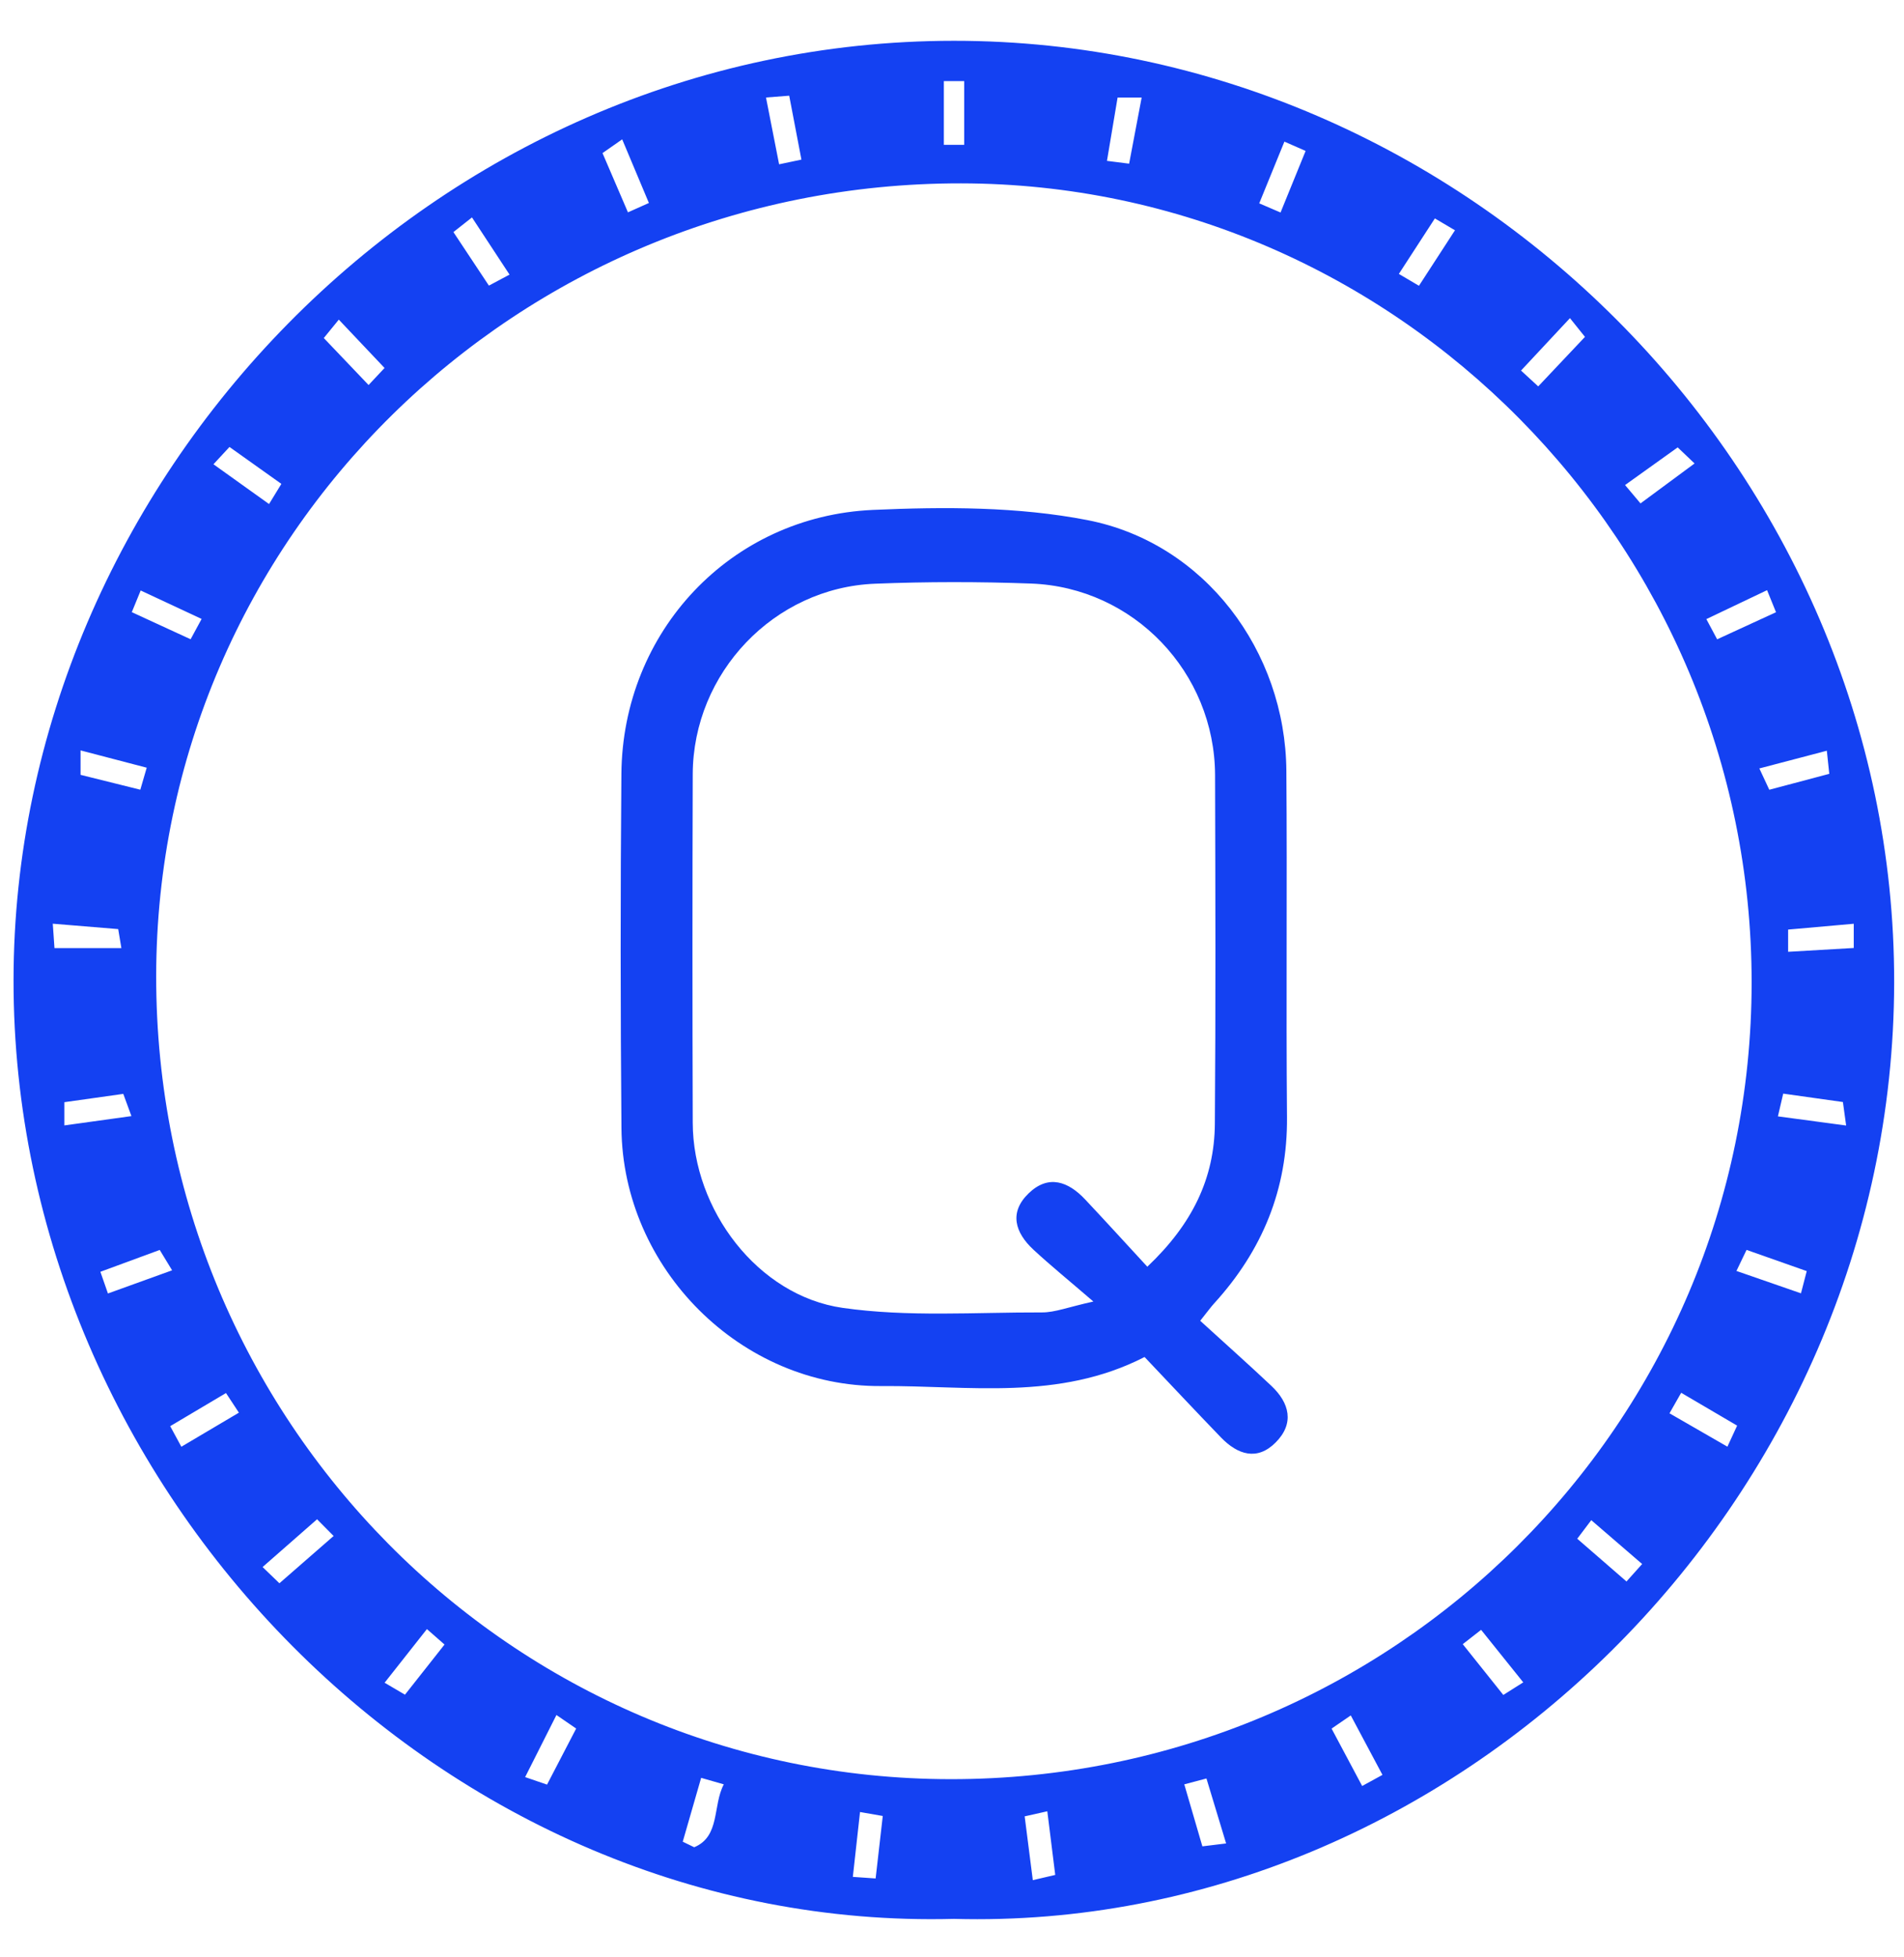 <svg width="36" height="37" viewBox="0 0 36 37" fill="none" xmlns="http://www.w3.org/2000/svg">
<g clip-path="url(#clip0_1_15386)">
<path d="M18.038 36.273C8.401 36.526 0.247 28.187 0.256 18.526C0.264 9.086 8.182 0.775 18.035 0.771C27.726 0.768 35.828 8.893 35.814 18.572C35.8 28.398 27.502 36.533 18.038 36.273ZM33.119 18.572C33.12 10.278 26.389 3.476 18.17 3.466C9.765 3.457 2.96 10.158 2.953 18.453C2.946 26.84 9.665 33.628 17.977 33.632C26.349 33.636 33.118 26.904 33.119 18.572ZM33.809 17.992C34.26 17.966 34.643 17.943 35.05 17.92C35.05 17.737 35.05 17.619 35.05 17.462C34.619 17.5 34.223 17.535 33.809 17.572C33.809 17.71 33.809 17.815 33.809 17.992ZM0.998 17.461C1.01 17.636 1.018 17.754 1.03 17.922C1.46 17.922 1.855 17.922 2.295 17.922C2.272 17.786 2.253 17.671 2.235 17.563C1.818 17.529 1.447 17.498 0.998 17.461ZM14.483 1.843C14.569 2.279 14.646 2.671 14.731 3.106C14.885 3.074 14.998 3.05 15.153 3.017C15.072 2.597 15 2.22 14.922 1.809C14.76 1.821 14.643 1.83 14.483 1.843ZM21.349 3.094C21.435 2.644 21.506 2.266 21.586 1.844C21.416 1.844 21.289 1.844 21.131 1.844C21.061 2.259 20.998 2.635 20.93 3.041C21.098 3.063 21.202 3.076 21.349 3.094ZM23.183 34.847C23.045 34.392 22.933 34.023 22.811 33.619C22.665 33.658 22.549 33.688 22.392 33.73C22.509 34.129 22.616 34.499 22.734 34.902C22.886 34.884 23.002 34.869 23.183 34.847ZM13.257 33.607C13.128 34.053 13.019 34.433 12.909 34.814C12.982 34.849 13.054 34.884 13.126 34.919C13.62 34.713 13.472 34.134 13.685 33.73C13.518 33.682 13.414 33.652 13.257 33.607ZM8.072 30.795C7.785 31.159 7.545 31.464 7.272 31.809C7.422 31.897 7.534 31.963 7.657 32.035C7.921 31.701 8.152 31.407 8.405 31.087C8.294 30.99 8.203 30.91 8.072 30.795ZM34.541 14.191C34.097 14.308 33.7 14.412 33.265 14.526C33.345 14.697 33.396 14.806 33.453 14.929C33.839 14.827 34.197 14.732 34.587 14.628C34.571 14.48 34.559 14.363 34.541 14.191ZM1.523 14.185C1.523 14.377 1.523 14.504 1.523 14.647C1.915 14.744 2.272 14.833 2.653 14.928C2.698 14.774 2.731 14.66 2.774 14.512C2.365 14.406 1.991 14.308 1.523 14.185ZM33.411 11.156C32.994 11.355 32.645 11.521 32.263 11.703C32.341 11.849 32.398 11.954 32.467 12.085C32.848 11.909 33.2 11.748 33.58 11.573C33.522 11.43 33.477 11.319 33.411 11.156ZM2.492 11.572C2.872 11.747 3.223 11.909 3.604 12.084C3.675 11.954 3.731 11.849 3.812 11.7C3.416 11.515 3.054 11.346 2.66 11.162C2.596 11.319 2.55 11.43 2.492 11.572ZM12.269 3.837C12.091 3.412 11.937 3.045 11.764 2.634C11.598 2.75 11.5 2.818 11.392 2.894C11.56 3.286 11.712 3.639 11.873 4.014C12.022 3.947 12.122 3.903 12.269 3.837ZM29.084 7.304C29.412 6.957 29.677 6.676 29.968 6.368C29.869 6.244 29.793 6.149 29.684 6.014C29.355 6.367 29.084 6.657 28.759 7.005C28.877 7.114 28.956 7.186 29.084 7.304ZM7.271 6.956C6.975 6.643 6.703 6.356 6.406 6.042C6.287 6.188 6.211 6.28 6.122 6.39C6.411 6.693 6.677 6.972 6.969 7.278C7.084 7.156 7.165 7.07 7.271 6.956ZM24.212 4.017C24.381 3.602 24.527 3.243 24.686 2.853C24.542 2.79 24.433 2.742 24.285 2.677C24.12 3.082 23.969 3.452 23.809 3.844C23.954 3.906 24.054 3.949 24.212 4.017ZM25.177 32.676C25.376 33.05 25.557 33.391 25.755 33.761C25.899 33.682 26.004 33.625 26.139 33.551C25.935 33.169 25.748 32.817 25.54 32.427C25.394 32.528 25.295 32.595 25.177 32.676ZM10.521 32.419C10.305 32.848 10.126 33.203 9.929 33.593C10.098 33.651 10.211 33.689 10.343 33.735C10.533 33.37 10.705 33.039 10.894 32.675C10.777 32.595 10.678 32.527 10.521 32.419ZM28.801 31.802C28.511 31.441 28.267 31.138 28.004 30.809C27.881 30.906 27.786 30.98 27.657 31.08C27.921 31.41 28.163 31.713 28.424 32.04C28.549 31.962 28.651 31.897 28.801 31.802ZM32.845 26.949C32.482 26.736 32.15 26.541 31.787 26.328C31.706 26.469 31.648 26.572 31.566 26.716C31.941 26.933 32.285 27.131 32.661 27.347C32.735 27.187 32.785 27.079 32.845 26.949ZM3.429 27.348C3.823 27.115 4.153 26.919 4.517 26.704C4.42 26.557 4.355 26.459 4.273 26.333C3.91 26.548 3.579 26.745 3.218 26.959C3.291 27.093 3.348 27.198 3.429 27.348ZM32.832 24.025C33.27 24.177 33.644 24.307 34.052 24.448C34.095 24.283 34.124 24.169 34.161 24.028C33.767 23.889 33.407 23.762 33.023 23.627C32.96 23.758 32.915 23.853 32.832 24.025ZM2.041 24.451C2.445 24.305 2.817 24.171 3.254 24.013C3.153 23.846 3.088 23.739 3.02 23.628C2.618 23.776 2.272 23.903 1.898 24.041C1.949 24.186 1.988 24.299 2.041 24.451ZM33.716 20.673C33.677 20.839 33.65 20.955 33.616 21.103C34.051 21.161 34.446 21.214 34.906 21.276C34.879 21.08 34.862 20.952 34.845 20.832C34.454 20.777 34.118 20.73 33.716 20.673ZM2.485 21.098C2.423 20.928 2.382 20.816 2.331 20.678C1.954 20.731 1.604 20.78 1.217 20.835C1.217 20.979 1.217 21.107 1.217 21.274C1.64 21.215 2.022 21.162 2.485 21.098ZM4.036 8.776C4.418 9.05 4.734 9.275 5.087 9.528C5.176 9.383 5.244 9.271 5.32 9.147C4.974 8.901 4.671 8.685 4.339 8.449C4.24 8.556 4.159 8.644 4.036 8.776ZM30.726 9.169C30.838 9.302 30.922 9.403 31.018 9.516C31.37 9.256 31.681 9.026 32.04 8.761C31.909 8.636 31.816 8.547 31.721 8.457C31.381 8.7 31.09 8.909 30.726 9.169ZM9.634 5.191C9.38 4.806 9.162 4.473 8.924 4.11C8.783 4.221 8.689 4.295 8.573 4.387C8.806 4.738 9.019 5.059 9.244 5.399C9.379 5.327 9.474 5.276 9.634 5.191ZM5.995 28.719C5.628 29.041 5.336 29.297 4.965 29.622C5.09 29.742 5.178 29.827 5.283 29.929C5.655 29.605 5.956 29.341 6.308 29.035C6.181 28.906 6.104 28.828 5.995 28.719ZM31.049 29.565C30.72 29.281 30.416 29.019 30.087 28.736C29.983 28.874 29.91 28.97 29.822 29.087C30.142 29.365 30.435 29.619 30.753 29.895C30.86 29.775 30.942 29.684 31.049 29.565ZM27.13 4.129C26.889 4.5 26.679 4.824 26.449 5.178C26.59 5.261 26.692 5.321 26.829 5.402C27.064 5.04 27.28 4.708 27.51 4.353C27.362 4.266 27.269 4.211 27.13 4.129ZM18.231 2.738C18.231 2.311 18.231 1.94 18.231 1.533C18.094 1.533 17.98 1.533 17.846 1.533C17.846 1.951 17.846 2.334 17.846 2.738C17.981 2.738 18.089 2.738 18.231 2.738ZM16.261 34.253C16.214 34.676 16.172 35.059 16.125 35.479C16.304 35.492 16.422 35.5 16.556 35.509C16.603 35.101 16.645 34.732 16.691 34.328C16.532 34.301 16.416 34.28 16.261 34.253ZM19.374 34.335C19.429 34.765 19.476 35.134 19.528 35.541C19.678 35.506 19.794 35.479 19.952 35.442C19.901 35.028 19.853 34.648 19.802 34.239C19.638 34.276 19.533 34.299 19.374 34.335Z" fill="#1441F2"/>
<path d="M22.693 24.967C23.144 25.379 23.596 25.78 24.036 26.195C24.383 26.521 24.479 26.907 24.119 27.268C23.768 27.62 23.4 27.497 23.087 27.174C22.609 26.679 22.139 26.177 21.641 25.652C20.012 26.486 18.318 26.189 16.663 26.201C14.009 26.222 11.772 23.979 11.75 21.322C11.731 19.092 11.73 16.861 11.749 14.63C11.771 11.942 13.808 9.759 16.506 9.639C17.856 9.579 19.246 9.576 20.562 9.832C22.778 10.264 24.305 12.309 24.322 14.571C24.339 16.753 24.315 18.934 24.334 21.116C24.346 22.483 23.866 23.64 22.956 24.639C22.892 24.709 22.837 24.787 22.693 24.967ZM21.693 23.945C22.544 23.14 22.962 22.275 22.97 21.244C22.987 19.047 22.98 16.85 22.974 14.654C22.968 12.711 21.436 11.103 19.495 11.031C18.513 10.995 17.527 10.995 16.545 11.034C14.634 11.109 13.104 12.721 13.098 14.636C13.091 16.832 13.091 19.029 13.098 21.226C13.103 22.866 14.324 24.492 15.932 24.723C17.167 24.9 18.443 24.805 19.701 24.809C19.947 24.81 20.194 24.709 20.673 24.603C20.203 24.198 19.861 23.921 19.539 23.622C19.193 23.301 19.073 22.919 19.451 22.556C19.825 22.196 20.2 22.334 20.52 22.676C20.901 23.081 21.275 23.492 21.693 23.945Z" fill="#1441F2"/>
</g>
<defs>
<clipPath id="clip0_1_15386">
<rect width="36" height="36" fill="white" transform="translate(0 0.578)"/>
</clipPath>
</defs>
</svg>
